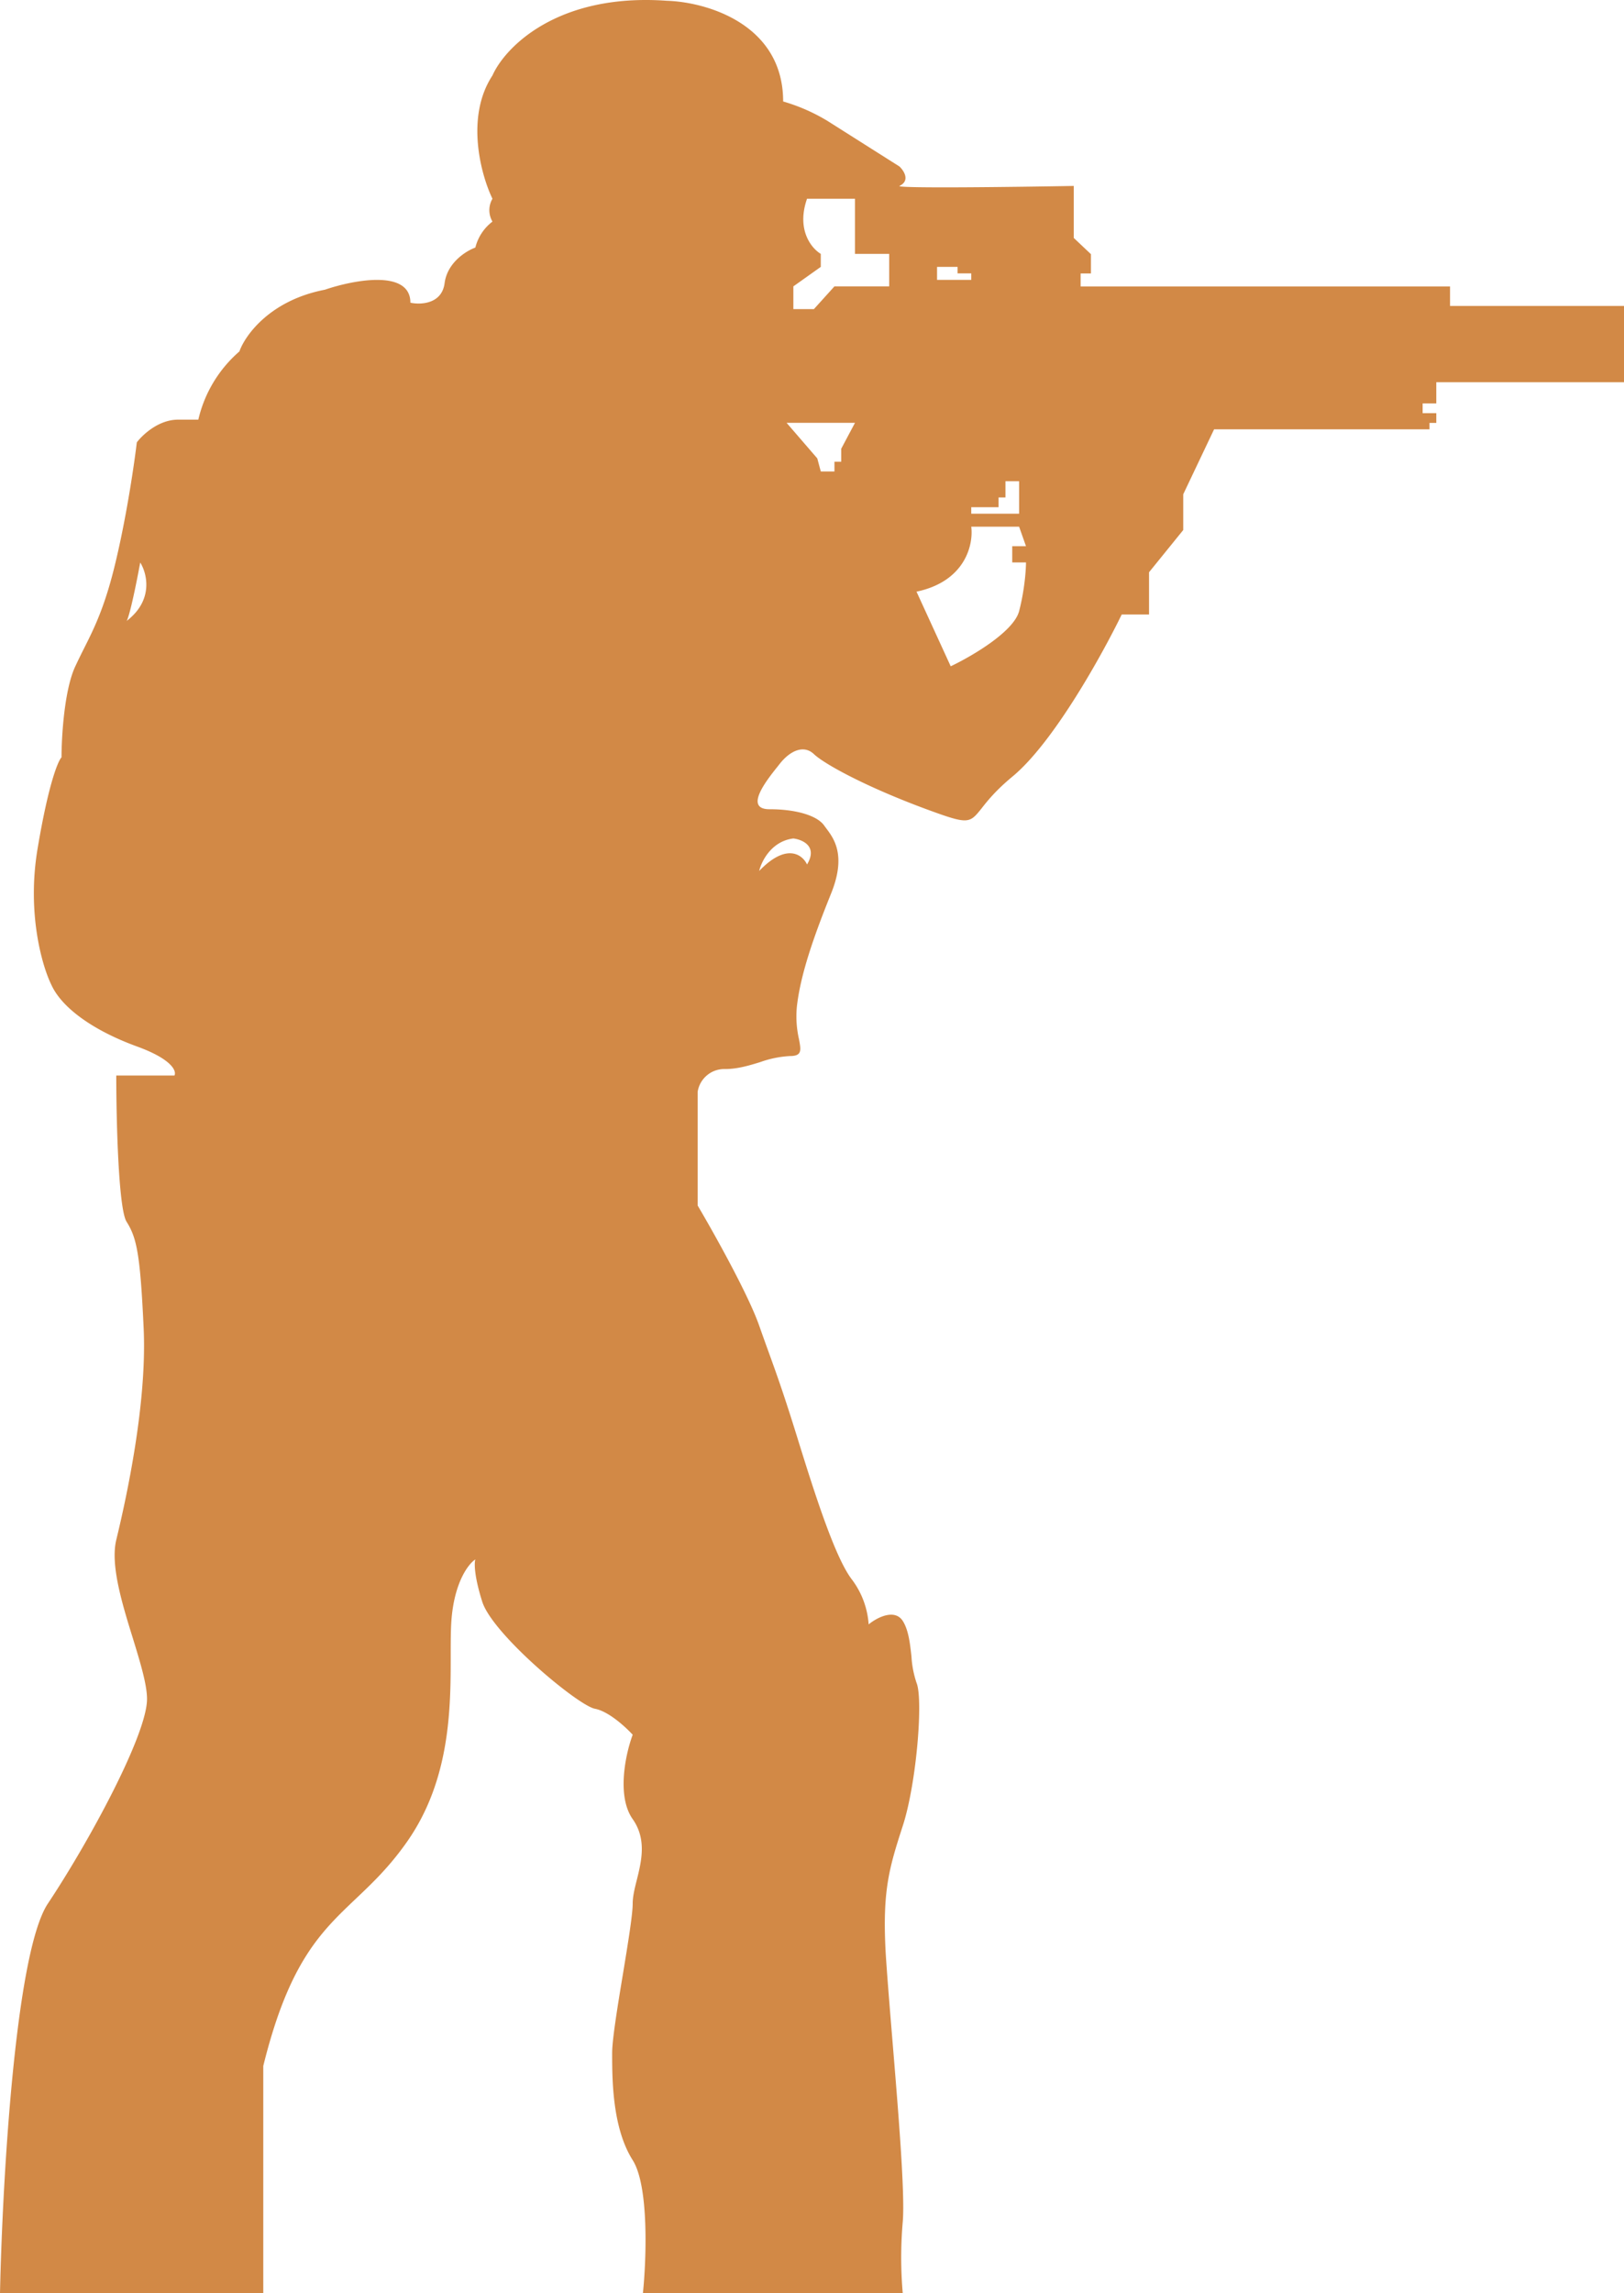 <svg width="17" height="24" fill="none" xmlns="http://www.w3.org/2000/svg"><path fill-rule="evenodd" clip-rule="evenodd" d="M5.155 2.319a.49.49 0 00-.179.272c-.095.034-.294.156-.322.373-.029.218-.25.227-.358.204 0-.353-.597-.238-.895-.136-.573.11-.835.476-.895.646a1.346 1.346 0 00-.43.714h-.214c-.201 0-.37.158-.43.238-.024.204-.1.734-.215 1.223-.114.49-.229.718-.344.946a7.08 7.08 0 00-.085.175c-.115.245-.144.737-.144.952-.035.034-.136.272-.25.952-.115.68.048 1.234.143 1.427.107.238.43.476.895.646.372.135.418.26.394.305h-.609c0 .453.022 1.394.108 1.53.107.17.143.34.179 1.121.035.782-.18 1.767-.287 2.209-.063.262.061.666.174 1.03.077.251.148.483.148.635 0 .374-.608 1.495-1.038 2.141C.158 20.439.024 22.856 0 24h2.756v-2.379c.268-1.085.602-1.401.968-1.749.173-.164.352-.334.536-.596.458-.652.458-1.413.458-1.953 0-.135 0-.256.007-.358.029-.407.18-.6.251-.645-.012.034-.014.17.072.442.107.34 1.002 1.087 1.18 1.121.144.027.323.193.395.272-.072.192-.172.639 0 .883.148.211.092.439.043.637-.023.09-.043.173-.043.247 0 .115-.05.42-.102.736-.056.338-.113.687-.113.827 0 .272 0 .782.215 1.122.172.272.143 1.042.107 1.393h2.72a4.307 4.307 0 010-.748c.025-.296-.048-1.17-.109-1.91-.03-.365-.057-.697-.07-.91-.035-.646.037-.884.18-1.326.143-.441.215-1.325.143-1.495a1.057 1.057 0 01-.053-.277c-.015-.134-.03-.273-.09-.369-.086-.135-.275-.034-.358.035a.88.88 0 00-.18-.476c-.178-.238-.393-.918-.572-1.496-.132-.425-.205-.63-.292-.87a33.439 33.439 0 01-.102-.285c-.114-.326-.477-.974-.644-1.257v-1.19a.282.282 0 01.286-.238c.13 0 .25-.036.367-.072a1.1 1.1 0 01.313-.064c.128 0 .117-.06.094-.18a1.07 1.07 0 01-.022-.33c.036-.34.18-.747.358-1.189.163-.401.03-.578-.05-.684l-.022-.03c-.071-.101-.286-.17-.572-.17-.272 0-.029-.305.089-.452l.018-.023c.107-.136.25-.204.358-.102.107.102.537.34 1.181.578.438.161.446.15.575-.011.06-.077.148-.187.32-.33.43-.353.943-1.28 1.146-1.698h.286v-.442l.358-.442v-.374l.323-.68h2.255v-.067h.071v-.102h-.143v-.102h.143V4H17v-.798h-1.821v-.204h-3.867v-.136h.108V2.66l-.18-.17v-.544c-.62.011-1.854.027-1.825 0 .115-.054.048-.159 0-.204l-.752-.476a1.933 1.933 0 00-.465-.204C8.198.246 7.386.02 6.98.008 5.835-.074 5.286.495 5.155.79c-.286.435-.12 1.042 0 1.29a.236.236 0 000 .239zM8.95 2.08h-.502c-.114.326.048.52.144.577v.136l-.287.204v.238h.215l.215-.238h.573v-.34H8.95V2.08zm.859.85v-.137h.215v.068h.143v.068h-.358zM8.556 4.798l-.322-.373h.716l-.144.271v.136h-.071v.102h-.143L8.556 4.8zm2.112.578v-.34h-.143v.17h-.072v.102h-.286v.068h.501zm-1.074.816l.358.781c.215-.102.659-.36.716-.577.057-.218.072-.43.072-.51h-.144v-.17h.144l-.072-.204h-.501c.024.181-.057.571-.573.68zM8.305 8.775c-.229.028-.334.238-.358.34.287-.299.454-.17.501-.068.115-.19-.047-.26-.143-.272zM1.468 5.887c.071.113.143.394-.143.612.012-.012.057-.15.143-.612z" fill="#D28946"/></svg>
